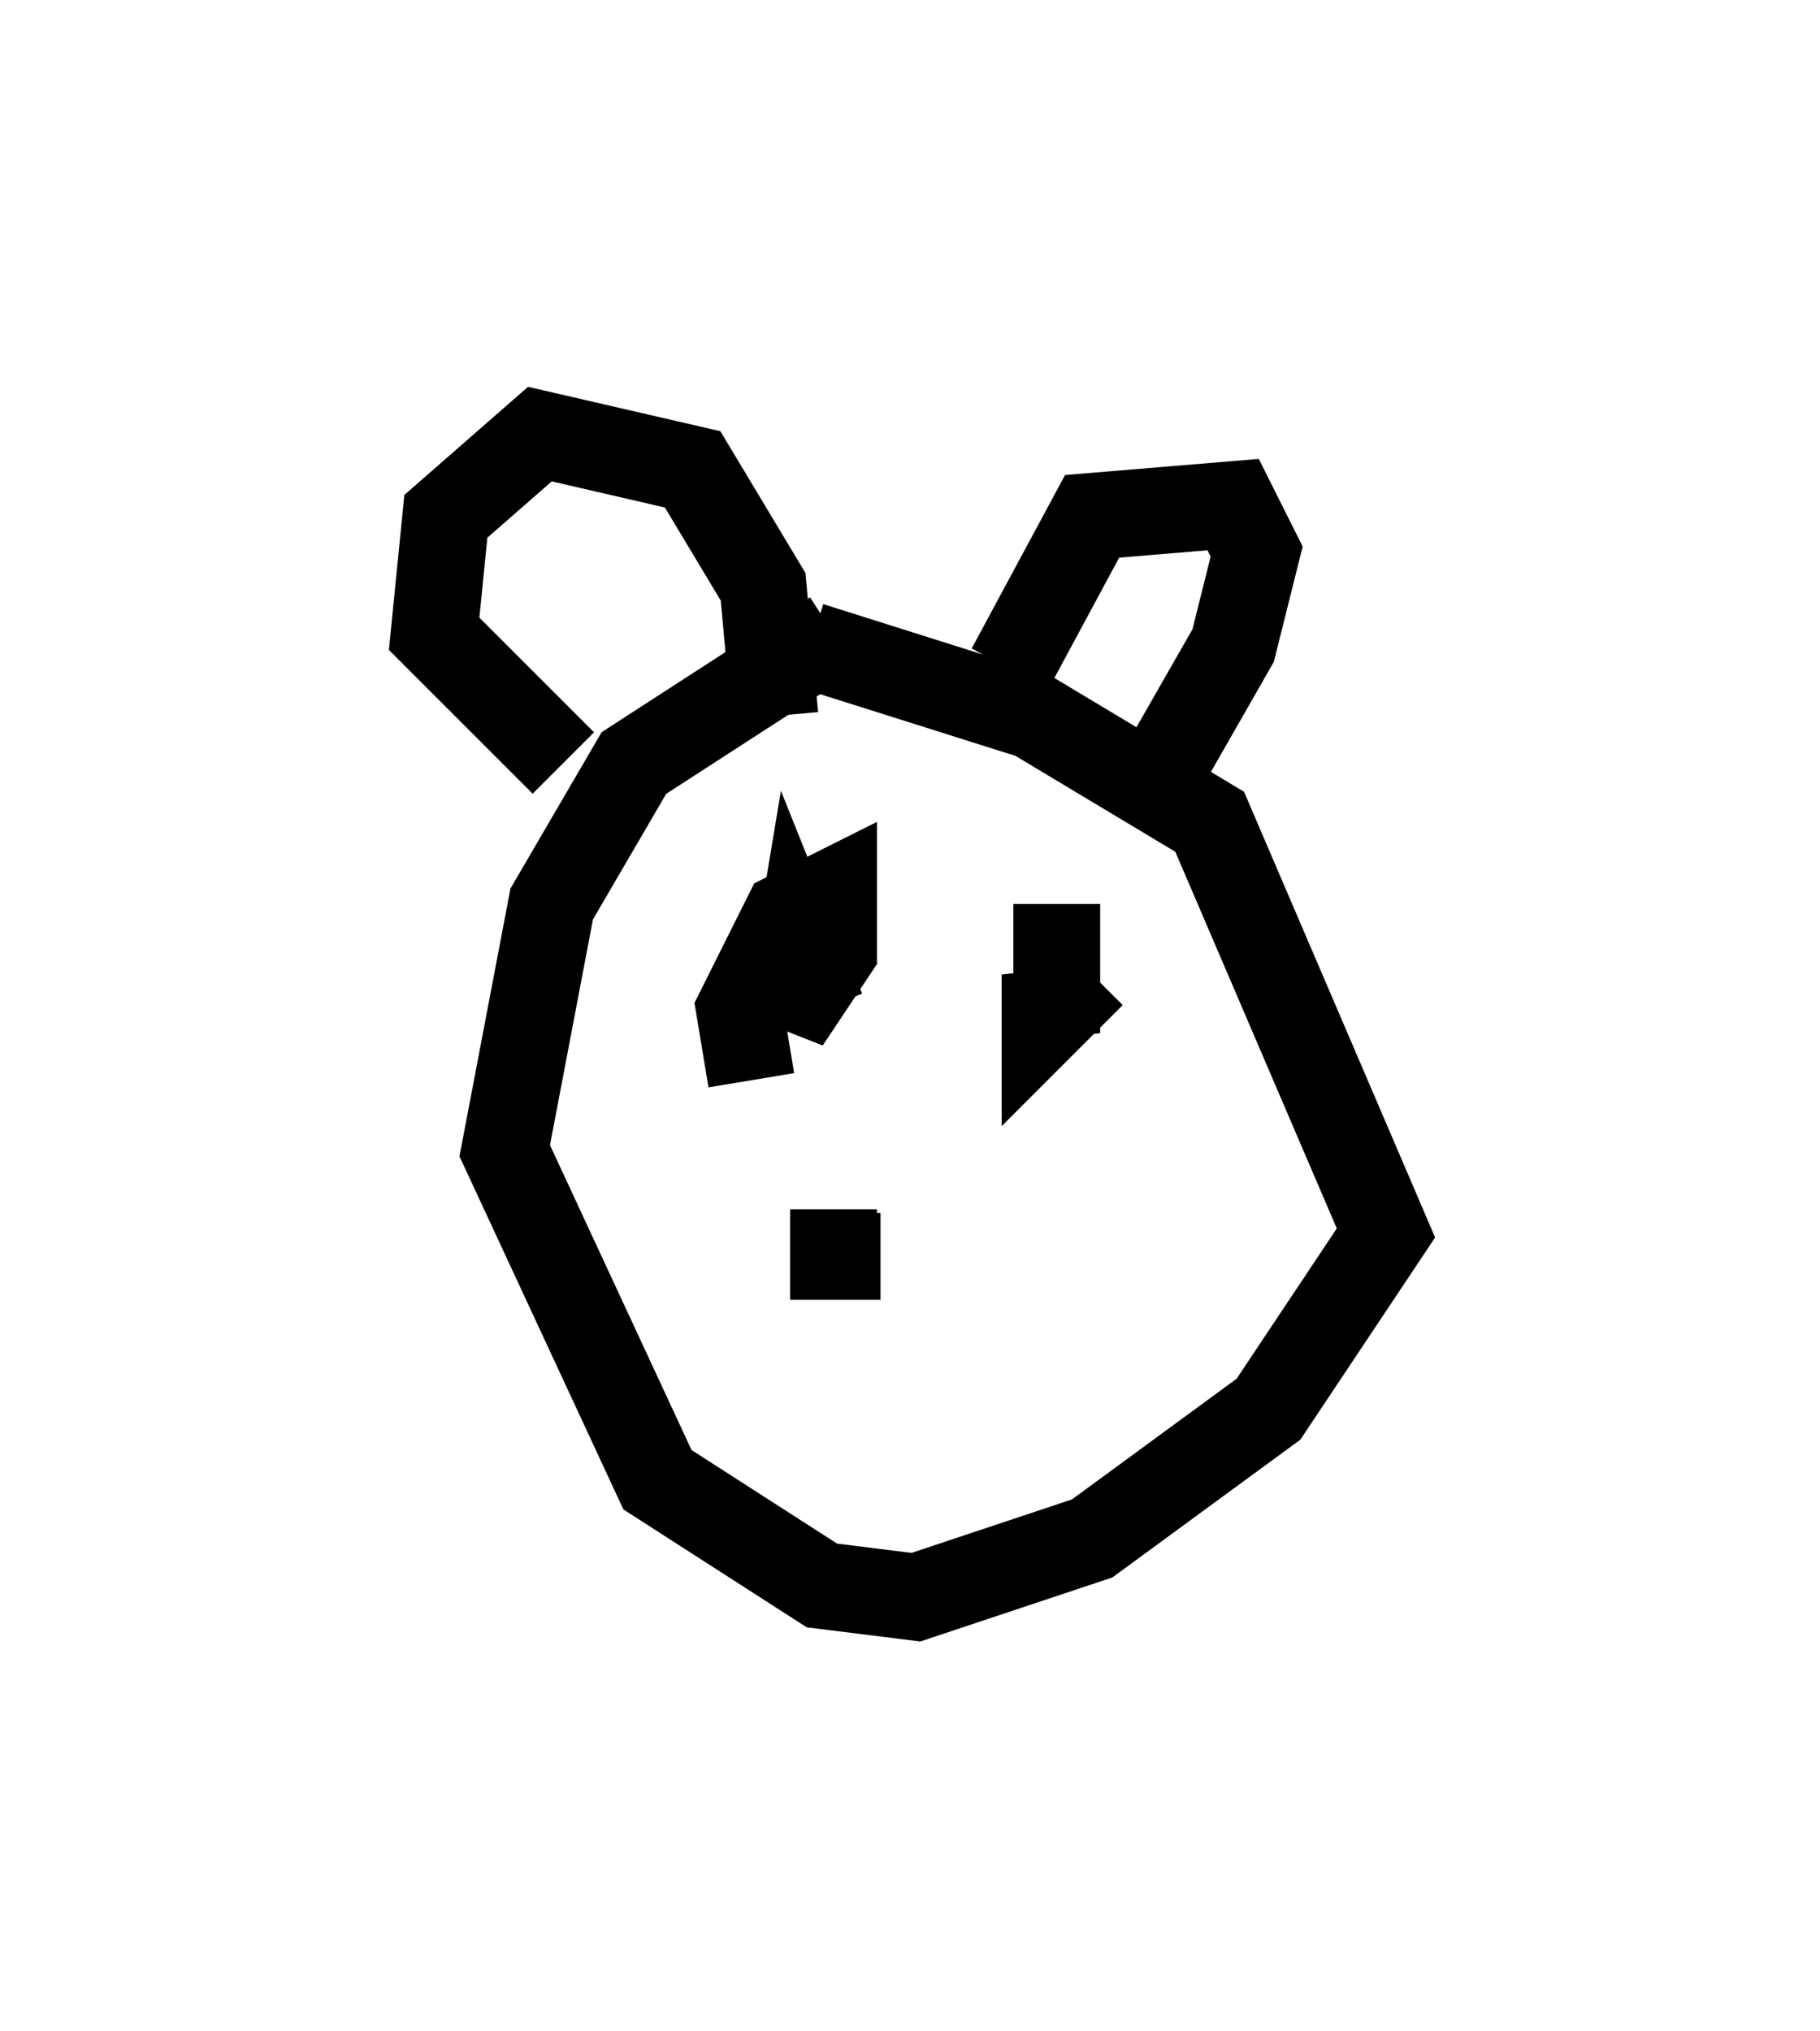 <?xml version="1.0" encoding="utf-8" ?>
<svg baseProfile="full" height="23.396" version="1.1" width="20.961" xmlns="http://www.w3.org/2000/svg" xmlns:ev="http://www.w3.org/2001/xml-events" xmlns:xlink="http://www.w3.org/1999/xlink"><defs /><rect fill="white" height="23.396" width="20.961" x="0" y="0" /><path d="M10.819, 7.3 m-1.218, 0.0 l-2.3, 1.488 -0.947, 1.624 l-0.541, 2.842 1.759, 3.789 l1.894, 1.218 1.083, 0.135 l2.03, -0.677 2.03, -1.488 l1.353, -2.03 -2.03, -4.736 l-2.03, -1.218 -2.571, -0.812 m2.3, 0.271 l0.947, -1.759 1.624, -0.135 l0.271, 0.541 -0.271, 1.083 l-1.083, 1.894 m-4.195, -1.083 l-0.135, -1.488 -0.812, -1.353 l-1.759, -0.406 -1.083, 0.947 l-0.135, 1.353 1.488, 1.488 m2.165, 3.654 l-0.135, -0.812 0.541, -1.083 l0.541, -0.271 0.0, 0.677 l-0.541, 0.812 0.135, -0.812 l0.271, 0.677 m2.706, -0.541 l0.0, -0.677 0.0, 1.488 l-0.135, -0.677 0.0, 0.541 l0.541, -0.541 m-2.977, 2.706 l0.0, 0.541 0.541, 0.0 " fill="none" stroke="black" stroke-width="1" /></svg>